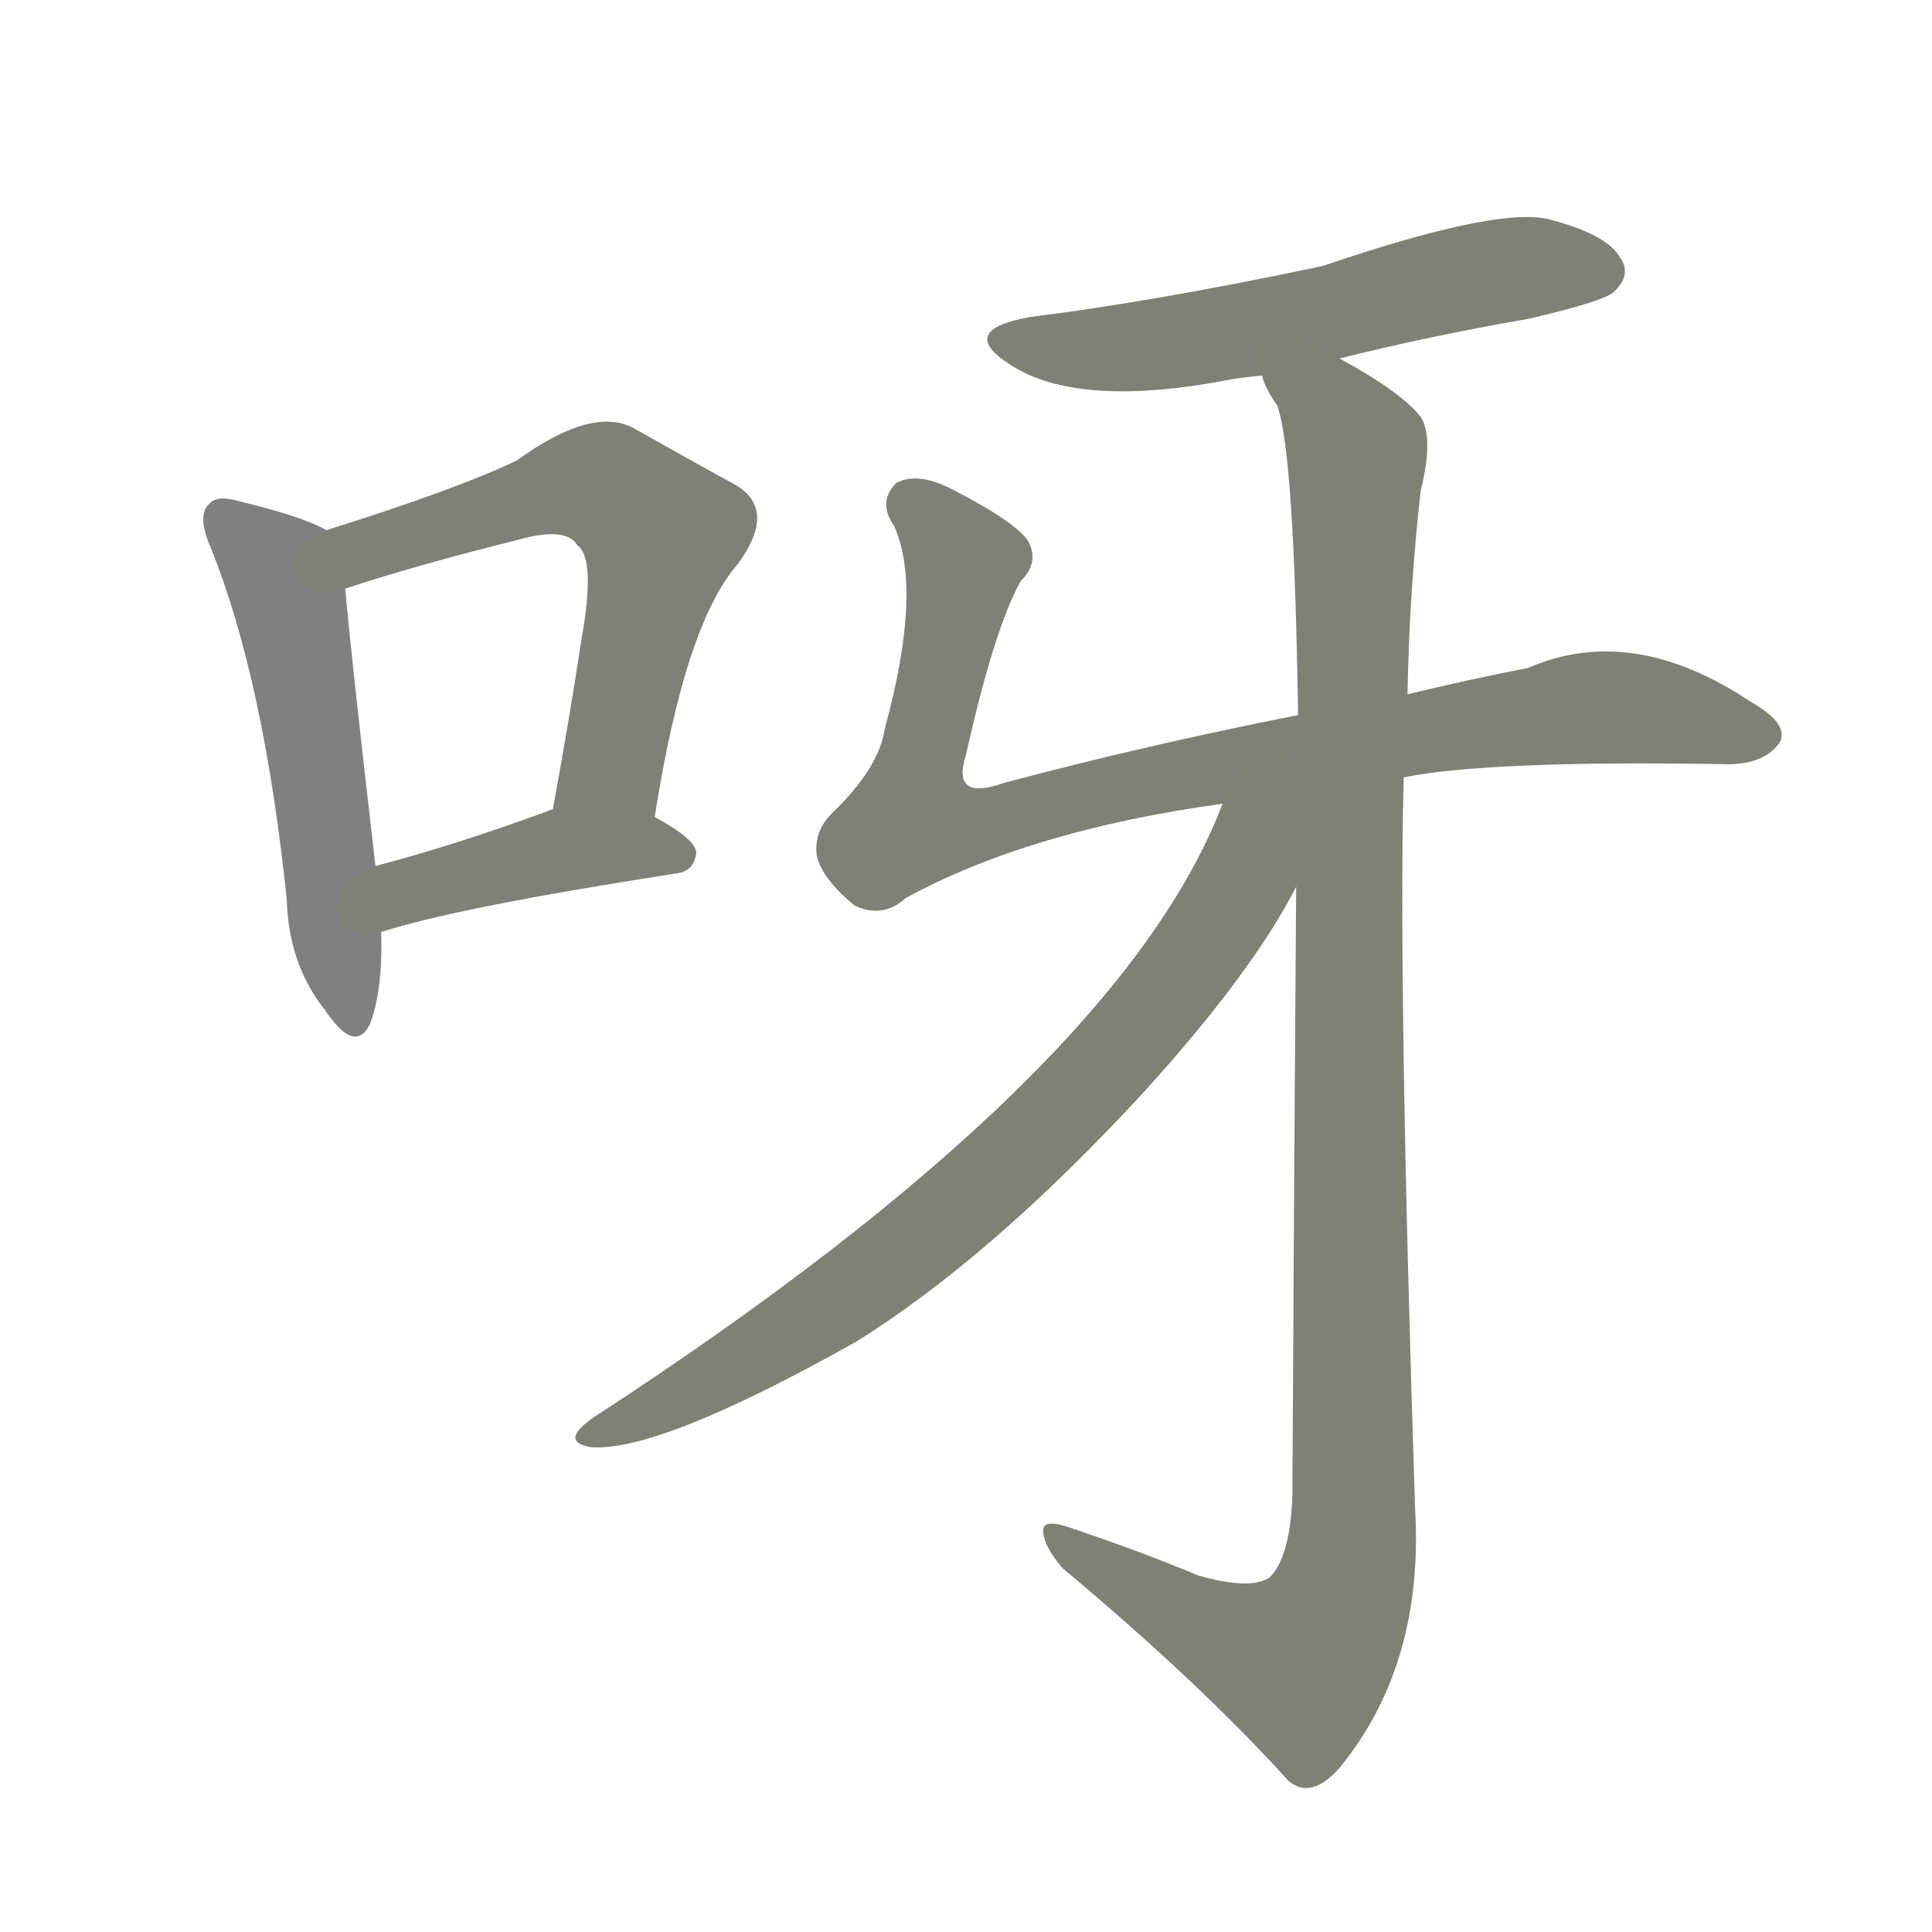 <svg version="1.1" viewBox="0 0 1024 1024" xmlns="http://www.w3.org/2000/svg">
  
  <g transform="scale(1, -1) translate(0, -900)">
    <style type="text/css">
        .stroke1 {fill: #808080;}
        .stroke2 {fill: #808079;}
        .stroke3 {fill: #808078;}
        .stroke4 {fill: #808077;}
        .stroke5 {fill: #808076;}
        .stroke6 {fill: #808075;}
        .stroke7 {fill: #808074;}
        .stroke8 {fill: #808073;}
        .stroke9 {fill: #808072;}
        .stroke10 {fill: #808071;}
        .stroke11 {fill: #808070;}
        .stroke12 {fill: #808069;}
        .stroke13 {fill: #808068;}
        .stroke14 {fill: #808067;}
        .stroke15 {fill: #808066;}
        .stroke16 {fill: #808065;}
        .stroke17 {fill: #808064;}
        .stroke18 {fill: #808063;}
        .stroke19 {fill: #808062;}
        .stroke20 {fill: #808061;}
        text {
            font-family: Helvetica;
            font-size: 50px;
            fill: #808060;
            paint-order: stroke;
            stroke: #000000;
            stroke-width: 4px;
            stroke-linecap: butt;
            stroke-linejoin: miter;
            font-weight: 800;
        }
    </style>

    <path d="M 173 619 Q 161 626 128 634 Q 115 638 111 633 Q 104 627 112 609 Q 140 539 152 423 Q 153 389 172 365 Q 188 341 196 357 Q 203 375 202 406 L 199 441 Q 186 553 183 588 C 181 615 181 615 173 619 Z" class="stroke1"/>
    <path d="M 347 467 Q 363 569 391 601 Q 413 631 388 644 Q 366 656 336 673 Q 314 685 274 656 Q 243 641 173 619 C 144 610 154 579 183 588 Q 219 600 275 614 Q 300 621 306 611 Q 316 604 308 560 Q 302 520 293 471 C 288 441 342 437 347 467 Z" class="stroke2"/>
    <path d="M 202 406 Q 242 419 358 437 Q 368 438 369 448 Q 369 455 347 467 L 293 471 Q 292 471 290 470 Q 241 452 199 441 C 170 433 173 397 202 406 Z" class="stroke3"/>
    <path d="M 710 710 Q 758 722 810 731 Q 849 740 855 745 Q 865 754 859 763 Q 852 776 820 784 Q 792 790 701 759 Q 611 740 546 732 Q 507 725 535 707 Q 571 683 653 699 Q 659 700 669 701 L 710 710 Z" class="stroke4"/>
    <path d="M 744 488 Q 789 497 912 495 Q 934 494 943 506 Q 949 516 928 528 Q 865 570 810 546 Q 779 540 746 532 L 688 521 Q 607 505 532 485 Q 504 475 512 500 Q 527 567 541 592 Q 551 602 545 613 Q 539 623 504 641 Q 486 650 475 644 Q 465 634 474 621 Q 489 587 469 514 Q 466 493 441 469 Q 431 459 433 446 Q 436 434 453 420 Q 468 413 480 424 Q 546 460 648 474 L 744 488 Z" class="stroke5"/>
    <path d="M 687 430 Q 686 300 685 108 Q 684 75 673 64 Q 663 57 635 65 Q 604 78 565 91 Q 552 95 553 88 Q 553 81 563 69 Q 636 8 683 -44 Q 695 -54 710 -37 Q 755 18 750 101 Q 741 380 744 488 L 746 532 Q 747 587 753 640 Q 760 668 753 679 Q 743 692 710 710 C 684 725 658 729 669 701 Q 670 695 677 685 Q 686 660 688 521 L 687 430 Z" class="stroke6"/>
    <path d="M 648 474 Q 593 330 315 149 Q 296 136 313 133 Q 349 130 454 189 Q 526 234 607 322 Q 664 385 687 430 C 721 491 670 526 648 474 Z" class="stroke7"/>
    
    
    
    
    
    
    </g>
</svg>